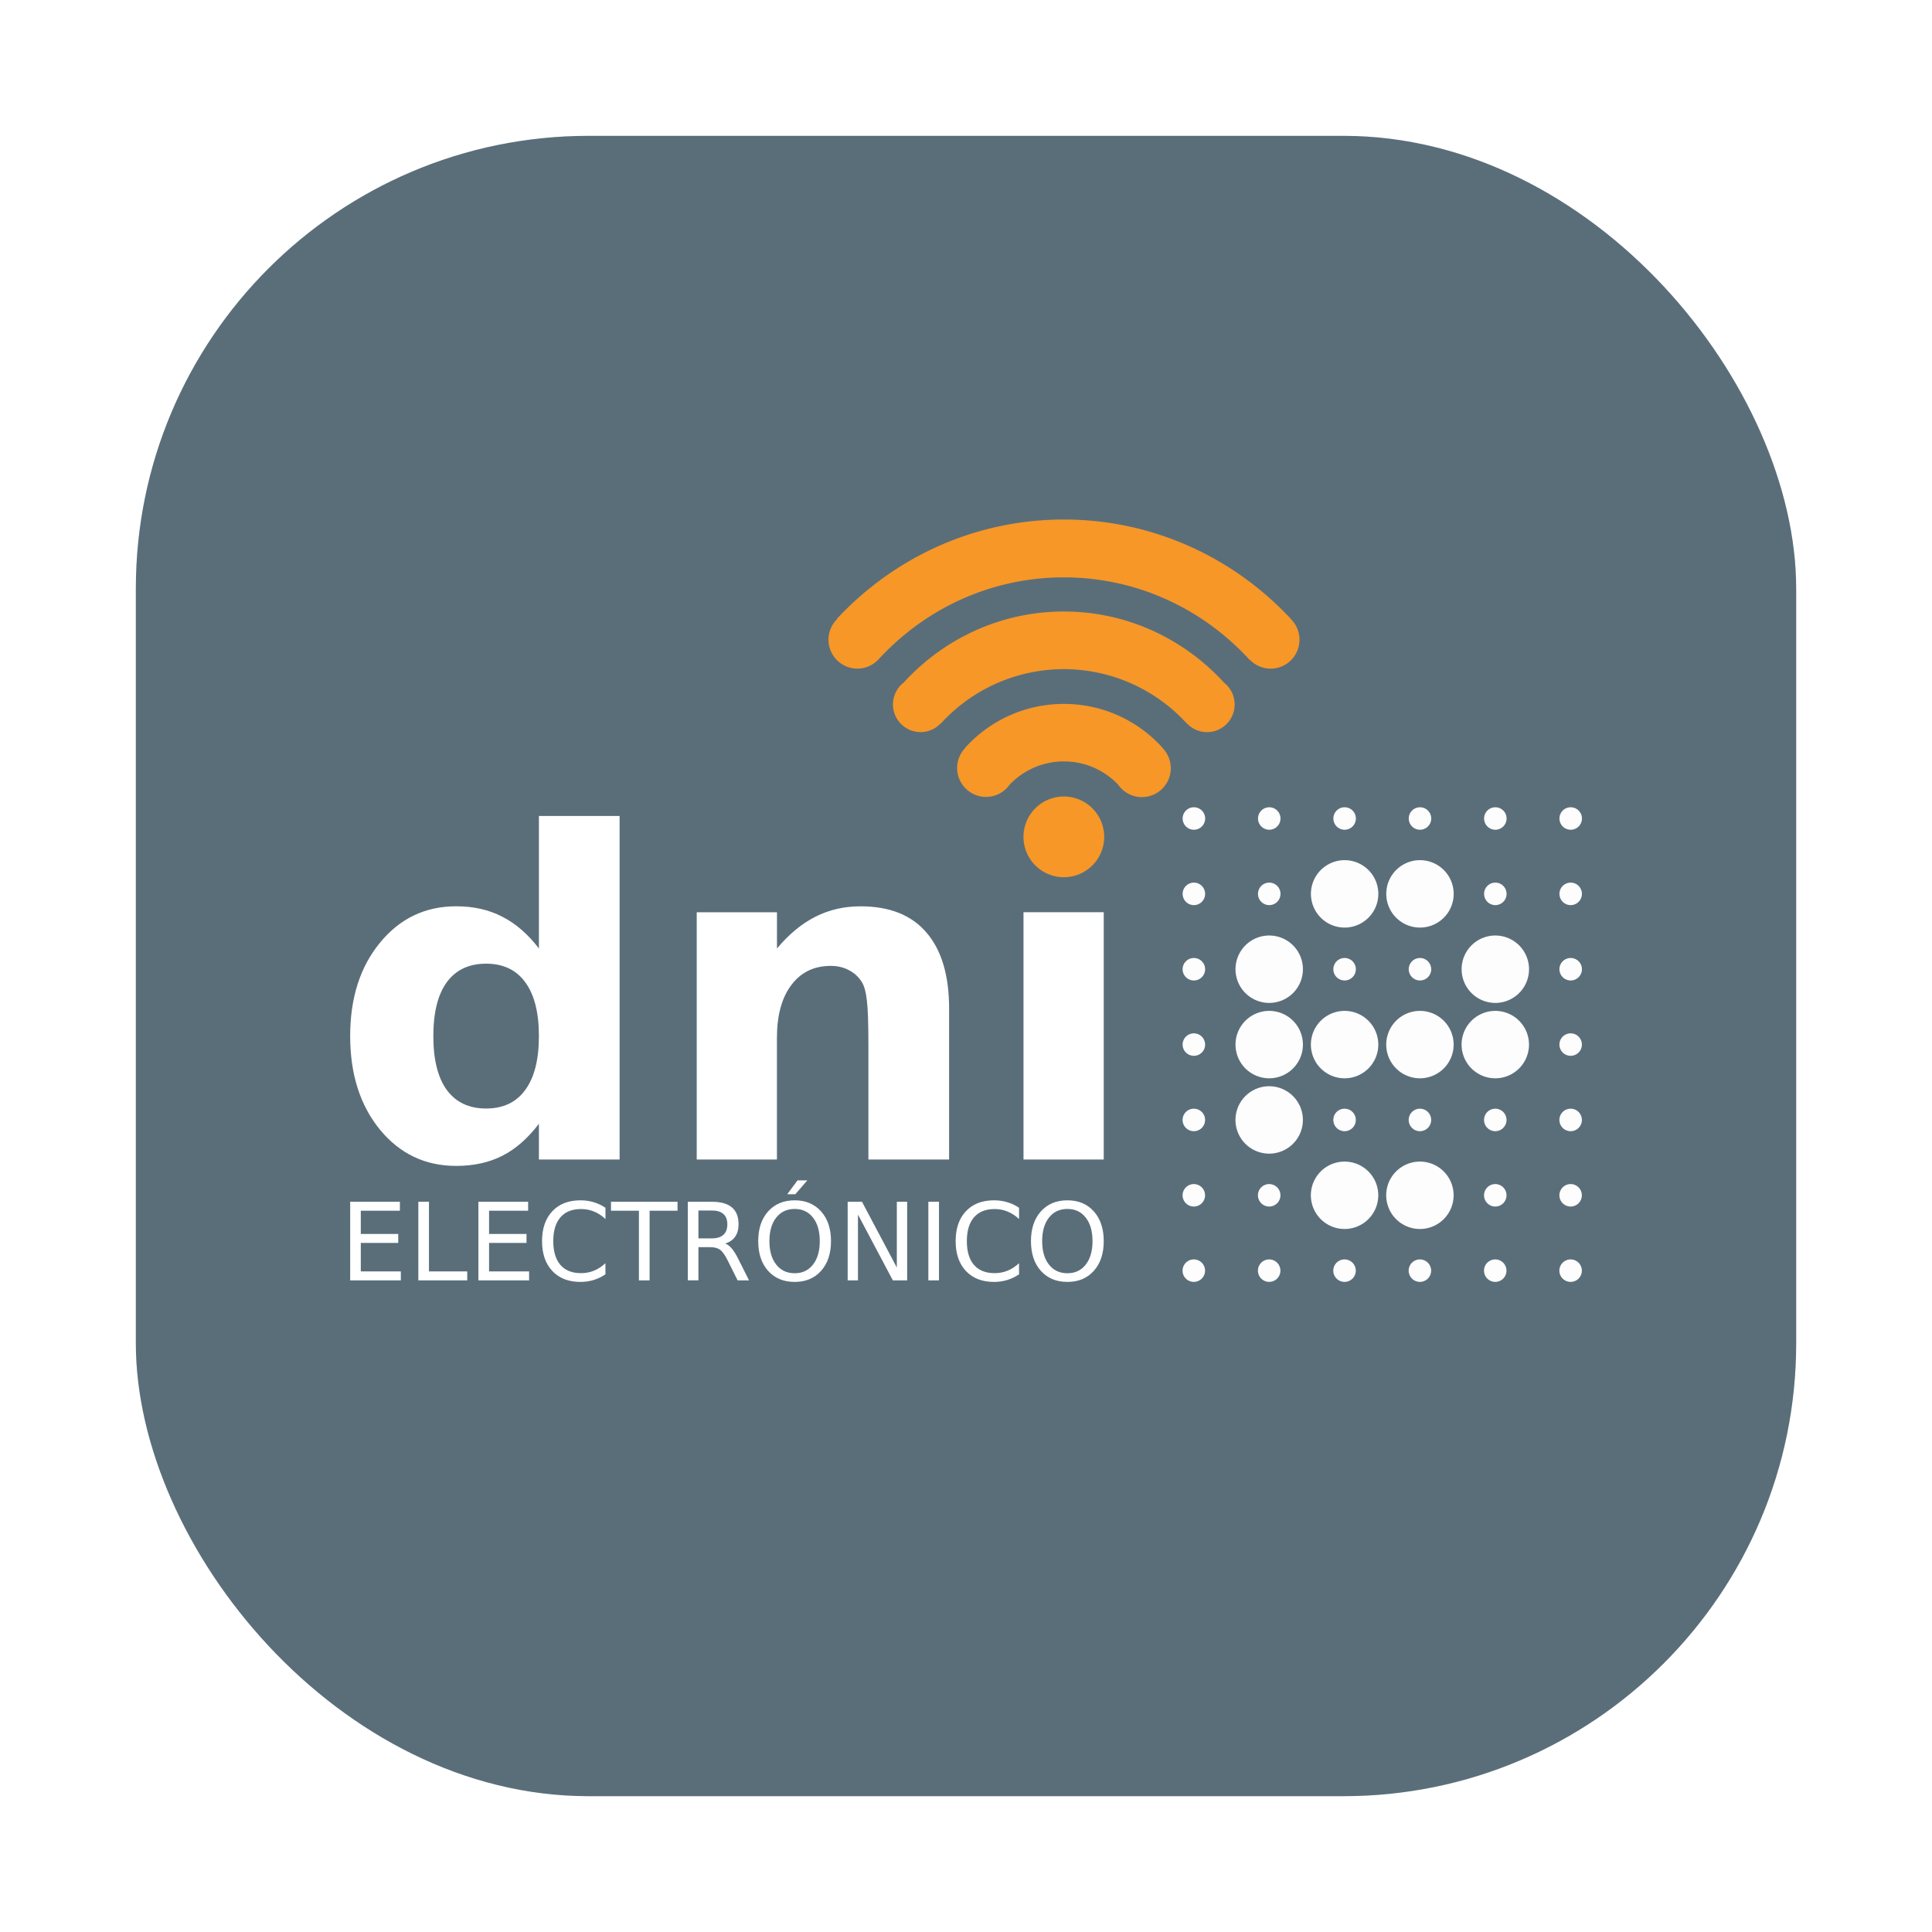<?xml version="1.0" encoding="UTF-8" standalone="no"?>
<svg
   width="64"
   height="64"
   version="1.1"
   id="svg3"
   sodipodi:docname="dnieremote.svg"
   inkscape:version="1.3.2 (091e20ef0f, 2023-11-25, custom)"
   xmlns:inkscape="http://www.inkscape.org/namespaces/inkscape"
   xmlns:sodipodi="http://sodipodi.sourceforge.net/DTD/sodipodi-0.dtd"
   xmlns="http://www.w3.org/2000/svg"
   xmlns:svg="http://www.w3.org/2000/svg">
  <defs
     id="defs3">
    <filter
       id="filter1057"
       x="-0.027"
       y="-0.027"
       width="1.054"
       height="1.054"
       color-interpolation-filters="sRGB">
      <feGaussianBlur
         stdDeviation="0.619"
         id="feGaussianBlur1" />
    </filter>
    <linearGradient
       id="linearGradient1053"
       x1="-127"
       x2="-127"
       y1="60"
       y2="5"
       gradientTransform="matrix(1,0,0,1,131.5,-0.51)"
       gradientUnits="userSpaceOnUse">
      <stop
         stop-color="#738db8"
         offset="0"
         id="stop1" />
      <stop
         stop-color="#a7b9d9"
         offset="1"
         id="stop2" />
    </linearGradient>
  </defs>
  <sodipodi:namedview
     id="namedview3"
     pagecolor="#ffffff"
     bordercolor="#000000"
     borderopacity="0.25"
     inkscape:showpageshadow="2"
     inkscape:pageopacity="0.0"
     inkscape:pagecheckerboard="0"
     inkscape:deskcolor="#d1d1d1"
     inkscape:zoom="4.3531261"
     inkscape:cx="-38.822675"
     inkscape:cy="22.282837"
     inkscape:window-width="1920"
     inkscape:window-height="995"
     inkscape:window-x="0"
     inkscape:window-y="0"
     inkscape:window-maximized="1"
     inkscape:current-layer="svg3" />
  <rect
     transform="matrix(1,0,0,1,-2.2781468e-4,-2.2781468e-4)"
     x="4.5"
     y="4.5"
     width="55"
     height="55"
     ry="15"
     fill="#141414"
     filter="url(#filter1057)"
     opacity="0.3"
     stroke-linecap="round"
     stroke-width="2.744"
     id="rect2" />
  <rect
     x="4.5"
     y="4.5"
     width="55.001"
     height="55.001"
     ry="15"
     stroke-linecap="round"
     stroke-width="2.744"
     id="rect3"
     style="fill:#5a6e7a;fill-opacity:1" />
  <path
     fill="#fff"
     d="M35.359 40.048q-.384 0-.61.286-.226.286-.226.78 0 .492.225.778.227.286.611.286t.607-.286q.225-.286.225-.778 0-.494-.225-.78-.223-.286-.607-.286zm0-.286q.548 0 .876.368.328.366.328.984 0 .616-.328.984-.328.367-.876.367-.55 0-.88-.367-.327-.366-.327-.984t.328-.984q.33-.368.879-.368zm-1.602.248v.371q-.178-.165-.38-.247-.2-.083-.428-.083-.446 0-.684.274-.237.273-.237.79 0 .514.237.788.238.272.684.272.227 0 .428-.082.202-.082.38-.248v.368q-.185.126-.392.189-.206.063-.437.063-.591 0-.931-.362-.34-.363-.34-.989 0-.628.34-.99t.931-.362q.234 0 .44.063.208.06.39.185zm-3.004-.201h.352v2.605h-.352zm-2.673 0h.474l1.155 2.18v-2.18h.342v2.605h-.474l-1.156-2.18v2.18h-.341zm-1.756.239q-.384 0-.61.286-.226.286-.226.78 0 .492.226.778.226.286.61.286t.607-.286q.225-.286.225-.778 0-.494-.225-.78-.223-.286-.607-.286zm0-.286q.548 0 .876.368.328.366.328.984 0 .616-.328.984-.328.367-.876.367-.55 0-.88-.367-.327-.366-.327-.984t.328-.984q.33-.368.88-.368zm.096-.661h.323l-.398.46h-.267zm-2.4 2.092q.113.038.22.164.107.125.215.345l.358.712h-.378l-.334-.668q-.129-.262-.251-.348-.12-.085-.33-.085h-.384v1.1h-.352V39.81h.796q.446 0 .666.187.22.186.22.563 0 .246-.115.409-.114.162-.332.225zm-.884-1.094v.924h.444q.254 0 .383-.117.131-.118.131-.347t-.13-.344q-.13-.116-.384-.116zm-2.896-.29h2.204v.297h-.925v2.308h-.354v-2.308h-.925zm-.183.2v.372q-.178-.166-.38-.248-.201-.082-.428-.082-.447 0-.684.274-.237.273-.237.79 0 .514.237.788.237.272.684.272.227 0 .427-.082.203-.082.38-.248v.368q-.184.126-.392.189-.206.063-.436.063-.592 0-.932-.362-.34-.363-.34-.989 0-.628.34-.99t.932-.362q.234 0 .44.063.207.06.389.185zm-4.209-.2h1.647v.297h-1.294v.77h1.24v.297h-1.24v.944h1.326v.297h-1.679zm-1.99 0h.352v2.308h1.268v.297h-1.62zm-2.258 0h1.647v.297h-1.295v.77h1.24v.297h-1.24v.944h1.326v.297H11.6zM33.905 30.219h2.658v8.191h-2.658zm-2.465 3.203v4.988h-2.673v-3.817q0-1.06-.052-1.463-.045-.402-.163-.593-.156-.256-.424-.395-.267-.146-.609-.146-.831 0-1.306.636-.476.63-.476 1.748v4.03H23.08V30.22h2.658v1.2q.602-.717 1.278-1.054.675-.343 1.492-.343 1.44 0 2.183.87.75.87.75 2.53zm-13.588-2.004V27.03h2.673v11.38h-2.673v-1.184q-.55.724-1.21 1.06-.661.336-1.53.336-1.537 0-2.525-1.2-.987-1.206-.987-3.1t.988-3.094q.987-1.206 2.524-1.206.861 0 1.522.343.668.337 1.218 1.054zM16.1 36.721q.853 0 1.299-.615.453-.614.453-1.784t-.453-1.785q-.446-.614-1.3-.614-.846 0-1.299.614-.445.615-.445 1.785t.445 1.784q.453.615 1.3.615z"
     id="path1" />
  <path
     fill="#f69728"
     d="M35.241 26.385a1.337 1.337 0 1 0 0 2.674 1.337 1.337 0 0 0 0-2.674zm3.267-1.617c-.806-.892-1.971-1.45-3.267-1.45s-2.461.56-3.267 1.45l.005.004a.958.958 0 0 0 .685 1.627c.32 0 .604-.159.778-.402a2.478 2.478 0 0 1 1.8-.774c.706 0 1.344.294 1.796.767a.957.957 0 1 0 1.468-1.216zm4.25-4.262.004-.003c-1.887-2.027-4.558-3.293-7.521-3.293s-5.636 1.266-7.521 3.293l.008.008a.958.958 0 0 0 .672 1.638.953.953 0 0 0 .678-.283l.002.001c1.536-1.686 3.728-2.741 6.161-2.741s4.625 1.055 6.161 2.741l.006-.006a.955.955 0 0 0 1.639-.672.95.95 0 0 0-.288-.683zm-2.21 2.106c-1.329-1.449-3.215-2.355-5.307-2.355-2.092 0-3.977.904-5.305 2.353a.917.917 0 0 0 .56 1.642.91.91 0 0 0 .668-.293l.006.006a5.507 5.507 0 0 1 8.142 0l.004-.005a.91.91 0 0 0 .669.293c.505 0 .914-.41.914-.917a.922.922 0 0 0-.352-.724z"
     id="path2" />
  <path
     fill="#fdfdfd"
     d="M42.415 42.092a.372.372 0 0 1-.372.372.372.372 0 0 1-.372-.372.372.372 0 0 1 .372-.372.372.372 0 0 1 .372.372zm-2.496 0a.372.372 0 0 1-.372.372.372.372 0 0 1-.373-.372.372.372 0 0 1 .373-.372.372.372 0 0 1 .372.372zm12.482 0a.372.372 0 0 1-.372.372.372.372 0 0 1-.373-.372.372.372 0 0 1 .373-.372.372.372 0 0 1 .372.372zm-2.497 0a.372.372 0 0 1-.372.372.372.372 0 0 1-.372-.372.372.372 0 0 1 .372-.372.372.372 0 0 1 .372.372zm-2.496 0a.372.372 0 0 1-.372.372.372.372 0 0 1-.372-.372.372.372 0 0 1 .372-.372.372.372 0 0 1 .372.372zm-2.496 0a.372.372 0 0 1-.372.372.372.372 0 0 1-.373-.372.372.372 0 0 1 .373-.372.372.372 0 0 1 .372.372zm-2.496-2.496a.372.372 0 0 1-.373.372.372.372 0 0 1-.372-.372.372.372 0 0 1 .372-.372.372.372 0 0 1 .373.372zm-2.497 0a.372.372 0 0 1-.372.372.372.372 0 0 1-.372-.372.372.372 0 0 1 .372-.372.372.372 0 0 1 .372.372zm12.482 0a.372.372 0 0 1-.372.372.372.372 0 0 1-.372-.372.372.372 0 0 1 .372-.372.372.372 0 0 1 .372.372zm-2.496 0a.372.372 0 0 1-.372.372.372.372 0 0 1-.372-.372.372.372 0 0 1 .372-.372.372.372 0 0 1 .372.372zm-1.752 0a1.117 1.117 0 0 1-1.117 1.116 1.117 1.117 0 0 1-1.116-1.116 1.117 1.117 0 0 1 1.116-1.117 1.117 1.117 0 0 1 1.117 1.117zm-2.496 0a1.117 1.117 0 0 1-1.117 1.116 1.117 1.117 0 0 1-1.116-1.116 1.117 1.117 0 0 1 1.116-1.117 1.117 1.117 0 0 1 1.117 1.117zm-2.497-2.497a1.117 1.117 0 0 1-1.116 1.117 1.117 1.117 0 0 1-1.117-1.117 1.117 1.117 0 0 1 1.117-1.116 1.117 1.117 0 0 1 1.116 1.116zm-3.24 0a.372.372 0 0 1-.372.373.372.372 0 0 1-.373-.373.372.372 0 0 1 .373-.372.372.372 0 0 1 .372.372zm12.482 0a.372.372 0 0 1-.372.373.372.372 0 0 1-.373-.373.372.372 0 0 1 .373-.372.372.372 0 0 1 .372.372zm-2.497 0a.372.372 0 0 1-.372.373.372.372 0 0 1-.372-.373.372.372 0 0 1 .372-.372.372.372 0 0 1 .372.372zm-2.496 0a.372.372 0 0 1-.372.373.372.372 0 0 1-.372-.373.372.372 0 0 1 .372-.372.372.372 0 0 1 .372.372zm-2.496 0a.372.372 0 0 1-.372.373.372.372 0 0 1-.373-.373.372.372 0 0 1 .373-.372.372.372 0 0 1 .372.372zm-1.752-2.496a1.117 1.117 0 0 1-1.117 1.117 1.117 1.117 0 0 1-1.116-1.117 1.117 1.117 0 0 1 1.116-1.116 1.117 1.117 0 0 1 1.117 1.116zm-3.24 0a.372.372 0 0 1-.373.372.372.372 0 0 1-.372-.372.372.372 0 0 1 .372-.372.372.372 0 0 1 .372.372zm12.481 0a.372.372 0 0 1-.372.372.372.372 0 0 1-.372-.372.372.372 0 0 1 .372-.372.372.372 0 0 1 .372.372zm-1.752 0a1.117 1.117 0 0 1-1.116 1.117 1.117 1.117 0 0 1-1.117-1.117 1.117 1.117 0 0 1 1.117-1.116 1.117 1.117 0 0 1 1.116 1.116zm-2.496 0a1.117 1.117 0 0 1-1.117 1.117 1.117 1.117 0 0 1-1.116-1.117 1.117 1.117 0 0 1 1.116-1.116 1.117 1.117 0 0 1 1.117 1.116zm-2.496 0a1.117 1.117 0 0 1-1.117 1.117 1.117 1.117 0 0 1-1.116-1.117 1.117 1.117 0 0 1 1.116-1.116 1.117 1.117 0 0 1 1.117 1.116zm-2.497-2.496a1.117 1.117 0 0 1-1.116 1.116 1.117 1.117 0 0 1-1.117-1.116 1.117 1.117 0 0 1 1.117-1.117 1.117 1.117 0 0 1 1.116 1.117zm-3.24 0a.372.372 0 0 1-.372.372.372.372 0 0 1-.373-.372.372.372 0 0 1 .373-.372.372.372 0 0 1 .372.372zm12.482 0a.372.372 0 0 1-.372.372.372.372 0 0 1-.373-.372.372.372 0 0 1 .373-.372.372.372 0 0 1 .372.372zm-1.752 0a1.117 1.117 0 0 1-1.117 1.116 1.117 1.117 0 0 1-1.116-1.116 1.117 1.117 0 0 1 1.116-1.117 1.117 1.117 0 0 1 1.117 1.117zm-3.24 0a.372.372 0 0 1-.373.372.372.372 0 0 1-.372-.372.372.372 0 0 1 .372-.372.372.372 0 0 1 .372.372zm-2.497 0a.372.372 0 0 1-.372.372.372.372 0 0 1-.373-.372.372.372 0 0 1 .373-.372.372.372 0 0 1 .372.372zm-2.496-2.496a.372.372 0 0 1-.373.372.372.372 0 0 1-.372-.372.372.372 0 0 1 .372-.373.372.372 0 0 1 .373.373zm-2.497 0a.372.372 0 0 1-.372.372.372.372 0 0 1-.372-.372.372.372 0 0 1 .372-.373.372.372 0 0 1 .372.373zm12.482 0a.372.372 0 0 1-.372.372.372.372 0 0 1-.372-.372.372.372 0 0 1 .372-.373.372.372 0 0 1 .372.373zm-2.496 0a.372.372 0 0 1-.372.372.372.372 0 0 1-.372-.372.372.372 0 0 1 .372-.373.372.372 0 0 1 .372.373zm-1.752 0a1.117 1.117 0 0 1-1.117 1.116 1.117 1.117 0 0 1-1.116-1.116 1.117 1.117 0 0 1 1.116-1.117 1.117 1.117 0 0 1 1.117 1.117zm-2.496 0a1.117 1.117 0 0 1-1.117 1.116 1.117 1.117 0 0 1-1.116-1.116 1.117 1.117 0 0 1 1.116-1.117 1.117 1.117 0 0 1 1.117 1.117zm-3.241-2.497a.372.372 0 0 1-.372.372.372.372 0 0 1-.372-.372.372.372 0 0 1 .372-.372.372.372 0 0 1 .372.372zm-2.496 0a.372.372 0 0 1-.372.372.372.372 0 0 1-.373-.372.372.372 0 0 1 .373-.372.372.372 0 0 1 .372.372zm12.482 0a.372.372 0 0 1-.372.372.372.372 0 0 1-.373-.372.372.372 0 0 1 .373-.372.372.372 0 0 1 .372.372zm-2.497 0a.372.372 0 0 1-.372.372.372.372 0 0 1-.372-.372.372.372 0 0 1 .372-.372.372.372 0 0 1 .372.372zm-2.496 0a.372.372 0 0 1-.372.372.372.372 0 0 1-.372-.372.372.372 0 0 1 .372-.372.372.372 0 0 1 .372.372zm-2.496 0a.372.372 0 0 1-.372.372.372.372 0 0 1-.373-.372.372.372 0 0 1 .373-.372.372.372 0 0 1 .372.372z"
     id="path3" />
</svg>
